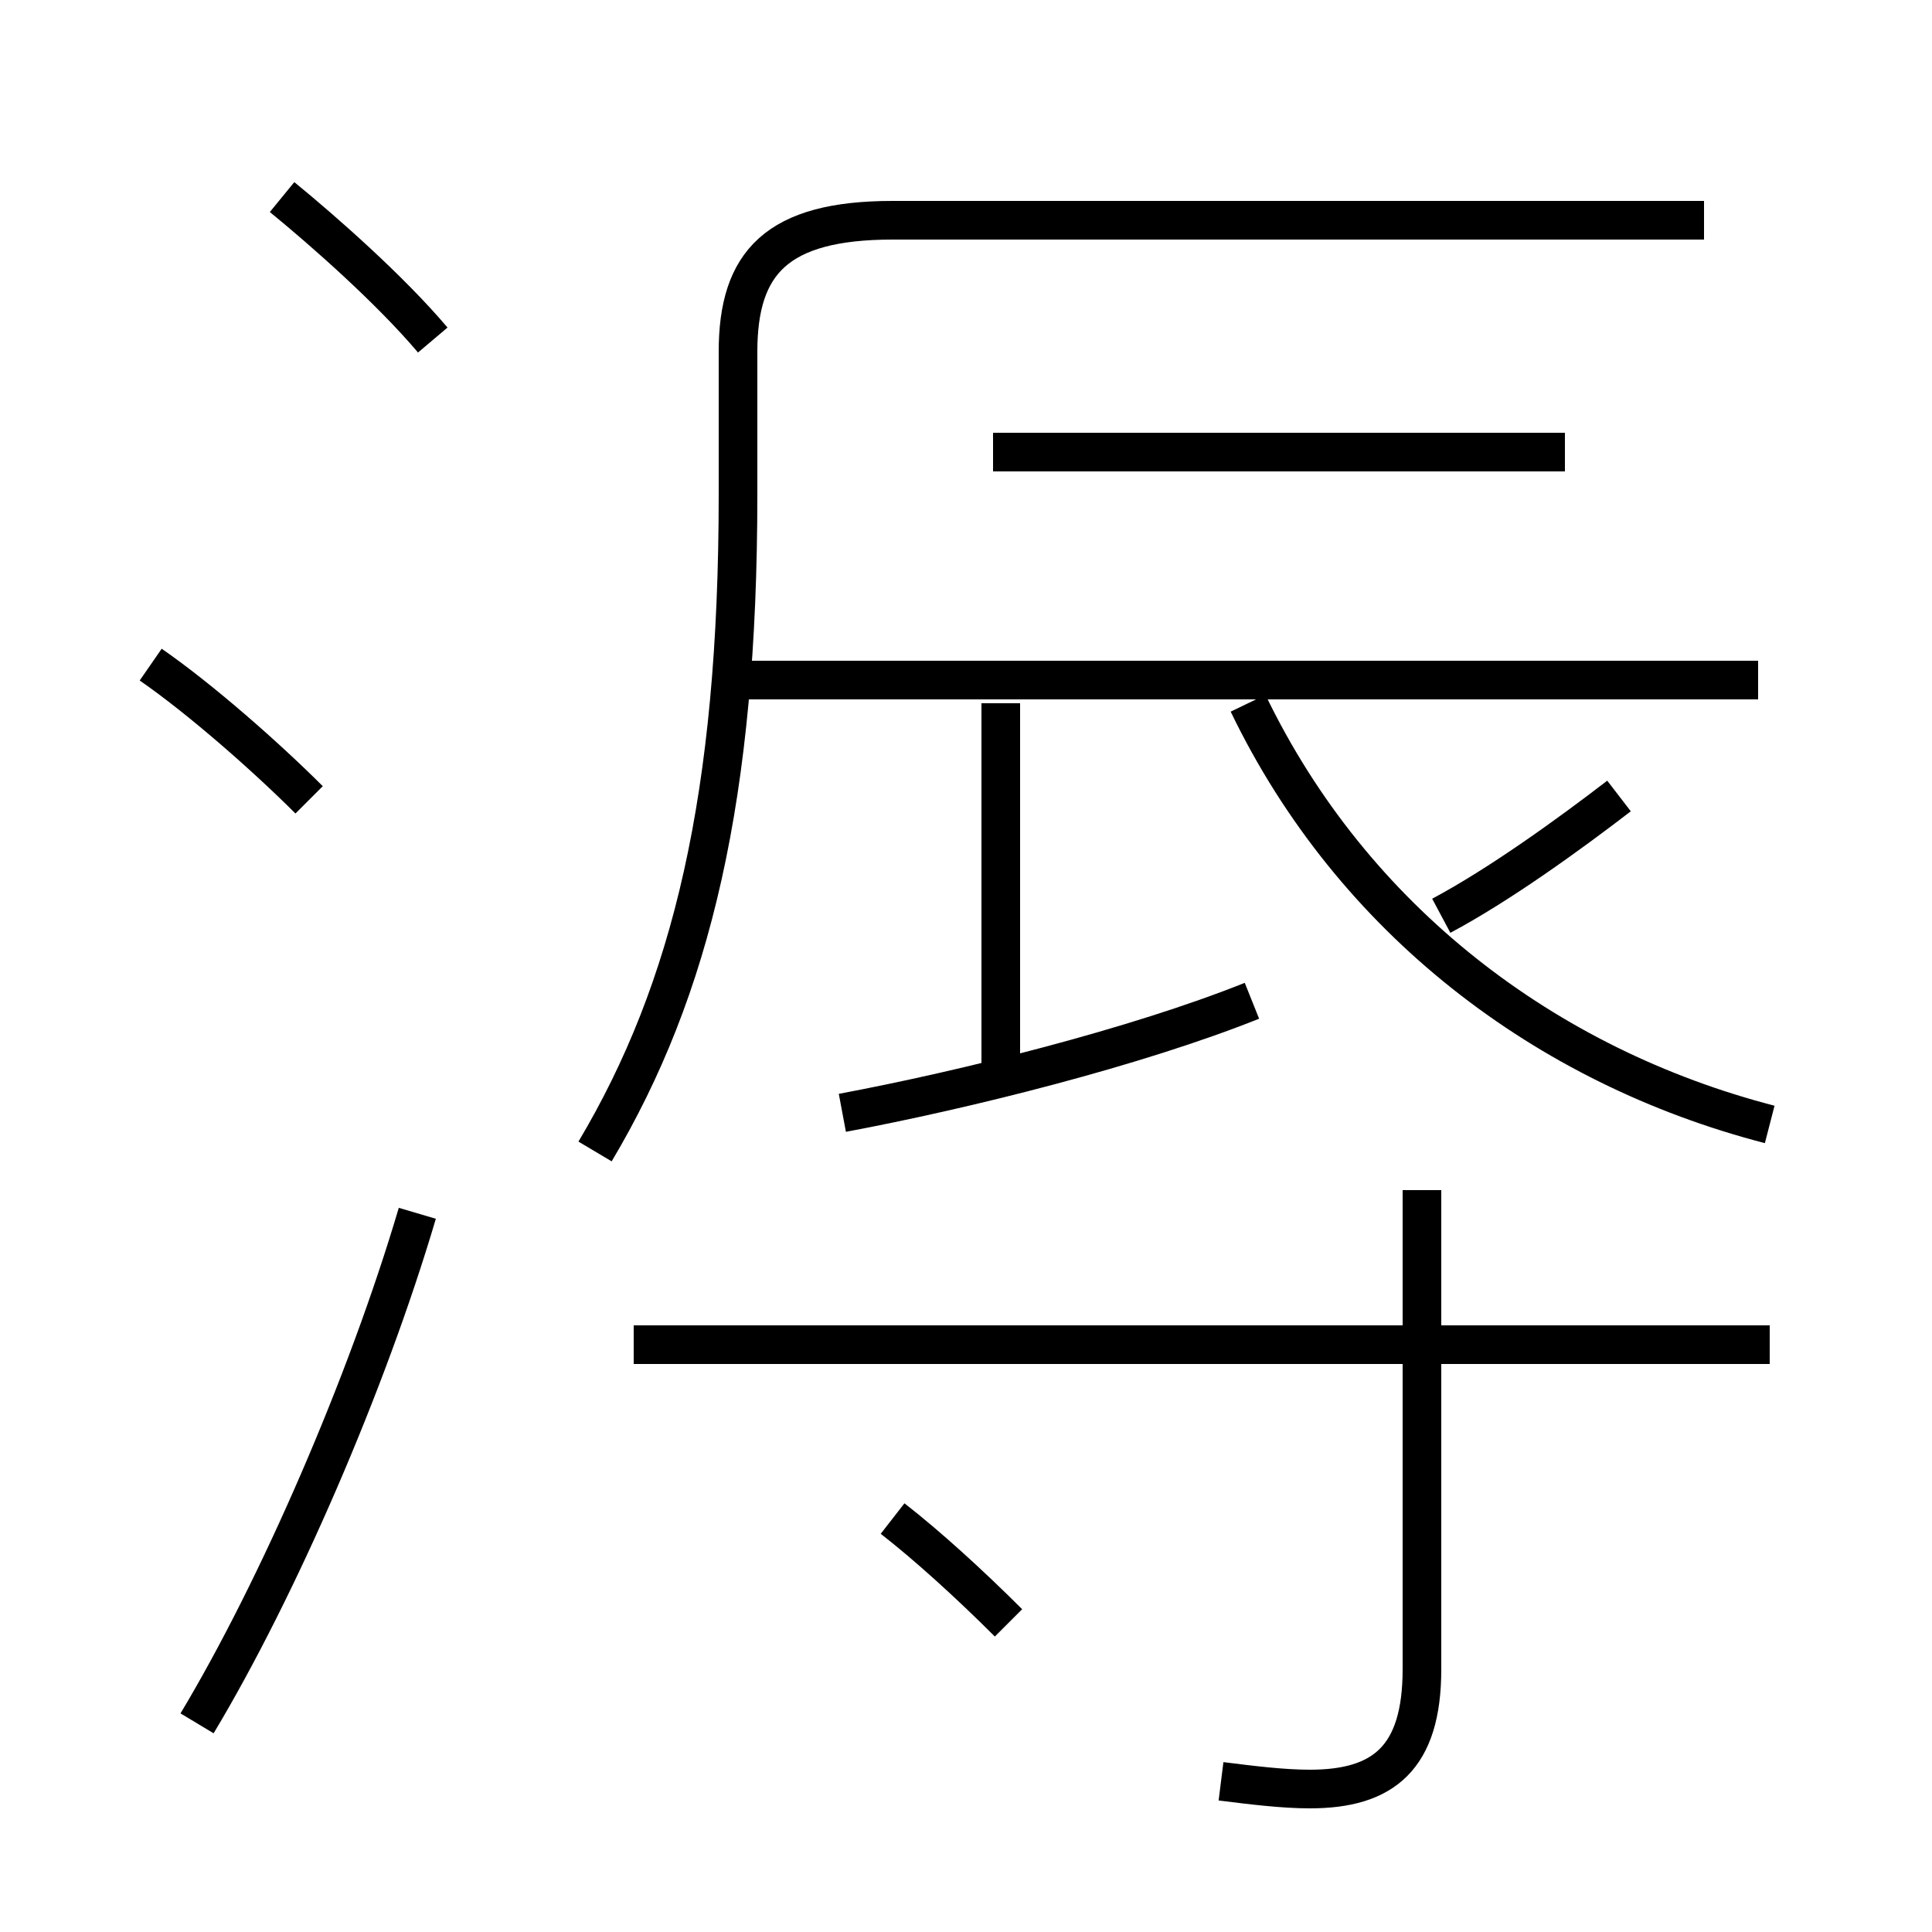 <?xml version='1.0' encoding='utf8'?>
<svg viewBox="0.0 -44.0 50.0 50.0" version="1.1" xmlns="http://www.w3.org/2000/svg">
<rect x="0.0" y="-44.0" width="50.0" height="50.0" fill="#808080" stroke="none"/>
<rect x="-1000" y="-1000" width="2000" height="2000" stroke="white" fill="white"/>
<g style="fill:none; stroke:#000000;  stroke-width:1">
<path d="M 15.4 14.2 C 17.9 18.4 19.1 23.4 19.1 31.2 L 19.1 34.9 C 19.1 37.2 20.1 38.3 23.1 38.3 L 44.1 38.3 M 21.8 15.2 C 25.0 15.8 29.4 16.9 32.4 18.1 M 25.9 16.2 L 25.9 25.8 M 45.5 26.4 L 18.7 26.4 M 45.8 14.9 C 40.0 16.4 35.0 20.2 32.3 25.8 M 37.3 20.3 C 38.8 21.1 40.6 22.4 41.9 23.4 M 31.6 -2.1 C 32.4 -2.2 33.2 -2.3 33.9 -2.3 C 35.8 -2.3 36.8 -1.5 36.8 0.8 L 36.8 13.2 M 45.8 9.2 L 16.4 9.2 M 40.5 32.3 L 25.7 32.3 M 26.1 2.0 C 25.1 3.0 24.0 4.0 23.1 4.7 M 11.2 35.2 C 10.1 36.5 8.4 38.0 7.3 38.9 M 5.1 -0.6 C 7.2 2.9 9.5 8.2 10.8 12.6 M 8.0 23.3 C 6.9 24.4 5.2 25.9 3.9 26.8 " transform="scale(1, -1)" />
</g>
</svg>